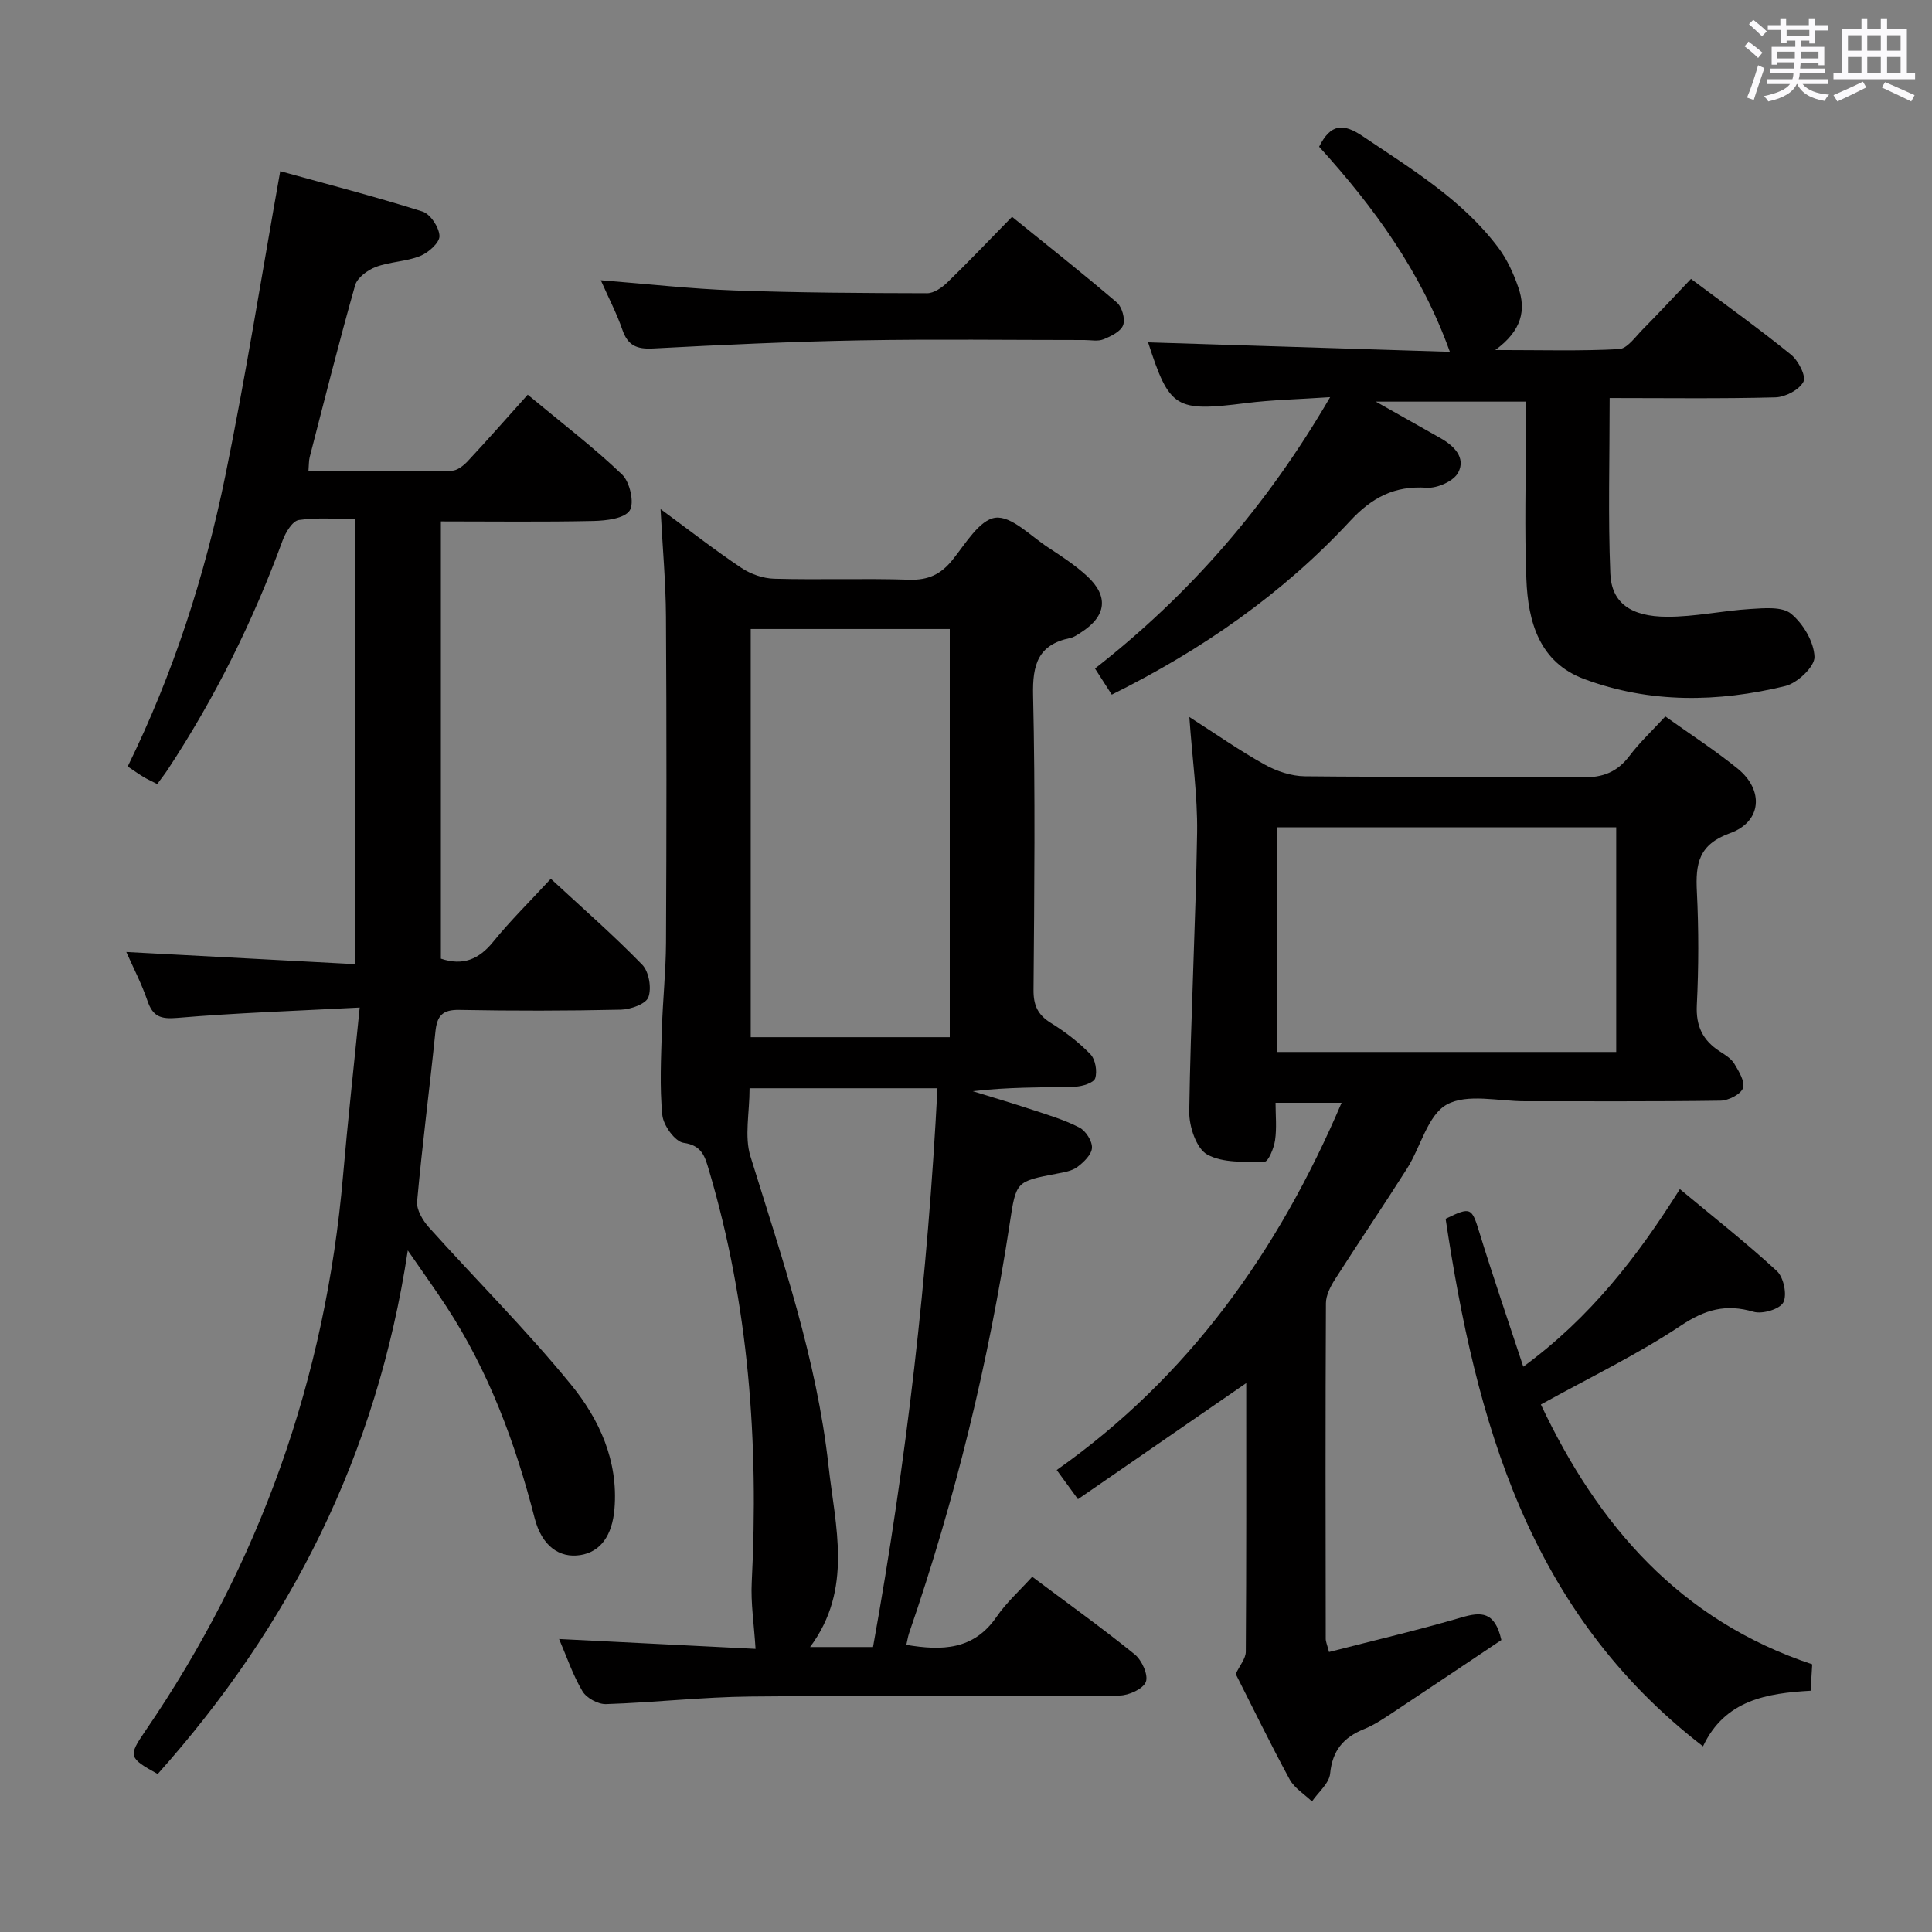 <svg enable-background="new 0 0 400 400" viewBox="0 0 400 400" xmlns="http://www.w3.org/2000/svg"><rect x="0" y="0" width="400" height="400" fill="#808080" stroke="none"/><path d="m361.2 9.6.8-1c.9.7 1.9 1.4 2.9 2.3l-.9 1.1c-1-1-2-1.8-2.8-2.4zm.5 10.6c.9-2.1 1.6-4.3 2.3-6.7.4.2.8.4 1.3.6-.7 2.1-1.5 4.3-2.2 6.6zm.4-15.2.9-.9c1 .8 2 1.6 2.8 2.4l-1 1c-.9-.9-1.8-1.7-2.7-2.5zm12.5-1.2h1.2v1.4h2.7v1.1h-2.7v2.7h-1.2v-.6h-1.8v1.3h4.9v3.8h-1.2v-.5h-3.7c0 .4-.1.9-.1 1.2h5.1v1h-5.2c0 .5-.1.9-.2 1.2h6v1h-5.2c1.1 1.3 2.9 2 5.5 2.2-.4.4-.7.8-.9 1.3-2.9-.5-4.8-1.6-5.7-3.5h-.1c-.8 1.7-2.7 2.9-5.9 3.6-.2-.4-.6-.8-.9-1.1 2.8-.6 4.6-1.4 5.4-2.5h-4.8v-1h5.3c.1-.3.2-.7.2-1.2h-4.9v-1h5c0-.4 0-.8.1-1.3h-3.5v.5h-1.2v-3.7h4.9v-1.3h-1.8v.5h-1.2v-2.7h-2.7v-1h2.6v-1.4h1.2v1.4h4.7v-1.4zm-6.6 8.3h3.6c0-.4 0-.9 0-1.4h-3.6zm1.9-4.6h4.7v-1.3h-4.7zm6.6 3.2h-3.7v1.4h3.7z" fill="#fbfafc"/><path d="m385.3 3.8h1.3v2.2h2.8v-2.2h1.3v2.2h4.1v9.1h1.7v1.3h-16.9v-1.3h1.7v-9.1h4.1v-2.2zm.4 13.1.7 1.2c-1.8.9-3.8 1.9-6 2.9-.2-.4-.5-.8-.8-1.3 2.3-1 4.3-1.9 6.1-2.8zm-3.1-6.4h2.8v-3.2h-2.8zm0 4.6h2.8v-3.3h-2.8zm4-4.6h2.8v-3.2h-2.8zm0 4.6h2.8v-3.3h-2.8zm3.7 1.9c2.1.9 4.1 1.8 6.1 2.7l-.7 1.3c-2.2-1.1-4.2-2-6.1-2.9zm3.2-9.7h-2.8v3.2h2.8v-3.1zm-2.8 7.8h2.8v-3.3h-2.8z" fill="#fbfafc"/><g fill="#010000"><path d="m156.43 341.38c-.32-5.14-1.01-9.49-.79-13.8 1.46-28.93-.59-57.47-8.88-85.37-.8-2.68-1.38-5.07-5.23-5.6-1.76-.24-4.19-3.6-4.4-5.73-.58-5.88-.26-11.86-.09-17.8.17-5.98.82-11.95.85-17.92.11-22.49.13-44.98-.01-67.47-.04-7.08-.69-14.15-1.12-22.29 6.11 4.49 11.3 8.54 16.76 12.19 1.92 1.28 4.48 2.17 6.77 2.23 9.32.25 18.66-.1 27.98.2 3.89.12 6.51-1.1 8.91-4.07 2.68-3.32 5.59-8.33 8.89-8.76 3.32-.43 7.31 3.79 10.9 6.13 2.78 1.82 5.59 3.66 8.03 5.89 4.62 4.22 4.09 8.37-1.22 11.75-.7.44-1.42.98-2.21 1.14-6.65 1.36-7.83 5.49-7.68 11.86.47 20.31.25 40.64.09 60.97-.03 3.22.88 5.19 3.62 6.88 2.94 1.82 5.77 3.98 8.16 6.46 1.03 1.07 1.45 3.52.99 4.97-.3.95-2.68 1.7-4.15 1.74-6.99.18-13.98.08-21.21.94 4.13 1.28 8.28 2.5 12.39 3.86 3.29 1.09 6.67 2.09 9.72 3.68 1.31.68 2.66 2.81 2.58 4.2-.08 1.4-1.71 2.97-3.04 3.96-1.13.84-2.77 1.09-4.22 1.37-8.48 1.62-8.44 1.6-9.75 10.21-4.4 28.93-11.32 57.24-20.85 84.92-.26.77-.37 1.58-.57 2.43 7.34 1.23 13.93 1.11 18.66-5.78 2.05-2.99 4.83-5.47 7.4-8.32 7.55 5.66 14.56 10.67 21.24 16.09 1.46 1.19 2.83 4.23 2.29 5.67-.56 1.46-3.53 2.82-5.46 2.83-25.49.18-50.98-.04-76.46.21-9.96.1-19.9 1.25-29.86 1.57-1.64.05-4.04-1.26-4.87-2.67-1.99-3.34-3.25-7.12-4.84-10.81 14.12.71 27.78 1.4 40.68 2.04zm-1-211.15v84.51h41.21c0-28.29 0-56.32 0-84.51-13.81 0-27.27 0-41.21 0zm-.24 95.08c0 5.1-1.1 9.97.18 14.1 6.53 21.07 13.72 41.98 16.16 64.03 1.39 12.57 5.13 25.55-3.81 37.56h6.58 6.45c6.96-38.61 11.34-76.89 13.34-115.69-13.3 0-25.88 0-38.9 0z"/><path d="m74.47 208.6c-13.53.71-25.65 1.11-37.72 2.14-3.48.3-5.1-.25-6.22-3.54-1.23-3.59-3.01-7-4.38-10.1 15.71.83 31.38 1.66 47.44 2.52 0-31.2 0-61.43 0-92.16-3.9 0-7.87-.36-11.71.2-1.32.19-2.74 2.55-3.35 4.19-6.14 16.77-14.02 32.65-23.85 47.56-.63.95-1.34 1.84-2.13 2.92-1.03-.53-1.91-.92-2.74-1.41-.98-.58-1.9-1.25-3.37-2.23 9.44-19.24 15.96-39.42 20.22-60.23 4.22-20.59 7.5-41.38 11.36-63.02 9.52 2.64 19.56 5.23 29.44 8.35 1.64.52 3.47 3.29 3.53 5.07.04 1.39-2.3 3.46-4.02 4.15-2.88 1.16-6.22 1.16-9.14 2.25-1.71.64-3.85 2.21-4.3 3.78-3.35 11.81-6.34 23.72-9.41 35.6-.19.75-.15 1.56-.26 2.91 10.12 0 19.91.06 29.69-.09 1.11-.02 2.43-1.06 3.28-1.97 4.09-4.38 8.04-8.88 12.43-13.77 7.27 6.04 13.72 10.96 19.54 16.53 1.61 1.54 2.59 5.91 1.57 7.45-1.12 1.68-4.89 2.1-7.53 2.16-10.42.23-20.85.09-31.56.09v90.53c4.55 1.52 7.85.18 10.83-3.49 3.55-4.38 7.6-8.35 11.93-13.05 6.46 5.99 12.95 11.65 18.93 17.8 1.39 1.43 1.97 4.83 1.27 6.72-.52 1.41-3.68 2.53-5.69 2.58-11.16.25-22.33.26-33.49.05-3.51-.07-4.58 1.28-4.91 4.5-1.2 11.73-2.73 23.42-3.79 35.15-.16 1.72 1.17 3.95 2.44 5.37 9.76 10.87 20.16 21.22 29.39 32.52 5.88 7.19 9.85 15.81 9.03 25.75-.46 5.54-2.88 8.92-7.06 9.58-4.35.69-7.99-1.89-9.47-7.65-3.99-15.55-9.51-30.43-18.35-43.93-2.23-3.41-4.62-6.72-7.91-11.49-6.42 42.47-24.41 77.74-51.78 108.4-5.98-3.31-6.14-3.68-2.66-8.77 23.82-34.74 37.4-73.12 41.03-115.06.97-11.2 2.21-22.38 3.45-34.86z"/><path d="m246.24 148.45c5.54 3.54 10.42 6.97 15.61 9.85 2.47 1.38 5.52 2.39 8.31 2.42 19.16.21 38.32-.04 57.48.22 4.28.06 7.22-1.12 9.75-4.47 2.09-2.77 4.66-5.17 7.4-8.14 5.1 3.65 10.24 6.97 14.98 10.81 5.46 4.43 5.01 10.98-1.56 13.35-6.56 2.36-7.18 6.34-6.89 12.11.39 7.81.38 15.67-.01 23.48-.22 4.38 1.24 7.32 4.74 9.59 1.11.72 2.38 1.49 3.02 2.56.94 1.56 2.27 3.75 1.79 5.06-.48 1.29-3 2.56-4.64 2.59-13.49.2-26.99.1-40.48.12-5.49.01-11.95-1.65-16.19.68-3.95 2.17-5.39 8.74-8.2 13.2-4.89 7.72-10.03 15.28-14.95 22.99-.94 1.47-1.87 3.29-1.88 4.95-.12 23.16-.07 46.32-.04 69.47 0 .61.29 1.23.68 2.74 9.29-2.39 18.45-4.53 27.47-7.17 4.01-1.17 6.87-1.27 8.21 4.69-7.07 4.73-14.72 9.88-22.4 14.97-1.94 1.28-3.91 2.62-6.05 3.48-4.24 1.72-6.53 4.42-7 9.2-.2 2.03-2.44 3.85-3.76 5.77-1.57-1.51-3.64-2.75-4.63-4.58-3.97-7.31-7.6-14.8-11.16-21.81.84-1.77 2.08-3.19 2.09-4.61.13-18.46.09-36.92.09-55.61-11.66 8.04-23.04 15.89-34.84 24.03-1.63-2.24-2.86-3.93-4.4-6.04 27.32-19.27 45.86-45.26 58.98-76.03-4.56 0-8.77 0-13.67 0 0 2.57.27 5.21-.1 7.75-.23 1.62-1.4 4.44-2.15 4.44-4.03.02-8.63.33-11.9-1.48-2.25-1.25-3.77-5.83-3.72-8.89.29-19.28 1.32-38.55 1.63-57.83.1-7.59-1-15.2-1.61-23.86zm88.38 69.35c0-15.85 0-31.22 0-46.51-23.62 0-46.87 0-70.15 0v46.51z"/><path d="m315.93 83.15c-10.44 0-20.06 0-31.08 0 5.19 2.93 9.28 5.23 13.37 7.55 2.83 1.6 5.31 4.06 3.68 7.15-.92 1.76-4.32 3.27-6.49 3.13-6.71-.44-11.34 1.99-15.93 6.93-13.94 15.02-30.57 26.61-49.3 35.91-1.02-1.59-2.15-3.35-3.47-5.41 19.57-15.3 35.5-33.56 48.68-56.18-6.64.45-12.04.55-17.36 1.22-14.68 1.85-15.89 1.16-20.33-12.57 20.72.65 41.66 1.31 62.48 1.96-5.97-16.62-15.8-30.05-27.07-42.46 2.4-4.8 5.01-4.9 9.06-2.16 10.08 6.8 20.54 13.1 28 23 1.85 2.45 3.2 5.42 4.2 8.34 1.58 4.6.77 8.85-4.79 12.91 9.56 0 17.61.24 25.62-.19 1.69-.09 3.36-2.51 4.86-4.03 3.39-3.43 6.67-6.97 10.04-10.51 7.23 5.41 14.13 10.35 20.7 15.68 1.52 1.23 3.19 4.46 2.58 5.62-.87 1.67-3.73 3.17-5.79 3.23-11.27.3-22.55.14-34.33.14 0 12.81-.34 24.6.14 36.35.25 6.03 4.2 8.9 11.72 8.93 5.76.03 11.51-1.26 17.29-1.61 2.85-.17 6.58-.54 8.42.99 2.5 2.06 4.73 5.81 4.84 8.92.08 2.01-3.53 5.43-6.02 6.04-13.95 3.4-28.05 3.63-41.68-1.45-9.3-3.47-11.61-11.88-11.95-20.66-.41-10.31-.1-20.65-.1-30.98.01-1.8.01-3.6.01-5.79z"/><path d="m319.02 290.79c11.79 24.96 28.73 44.67 56.18 53.79-.1 1.68-.2 3.3-.33 5.47-9.05.51-17.76 1.92-22.28 11.51-36.2-27.88-47.01-67.44-53.29-109.22 5.24-2.56 5.41-2.33 7 2.85 2.81 9.14 5.93 18.19 9.08 27.77 13.89-10.19 23.58-22.71 32.42-36.77 6.99 5.82 13.78 11.14 20.09 16.97 1.4 1.29 2.15 4.92 1.33 6.49-.73 1.41-4.35 2.48-6.17 1.94-5.71-1.68-10.02-.48-15.04 2.86-8.96 5.97-18.74 10.67-28.99 16.34z"/><path d="m124.39 58.02c9.8.78 18.7 1.79 27.62 2.11 13.3.48 26.62.55 39.94.58 1.4 0 3.06-1.15 4.16-2.21 4.42-4.29 8.67-8.76 13.42-13.61 7.4 5.99 14.66 11.72 21.69 17.73 1.08.92 1.79 3.43 1.31 4.7-.49 1.32-2.51 2.3-4.06 2.93-1.15.47-2.63.15-3.96.15-15.49 0-30.99-.21-46.48.07-14.29.26-28.58.92-42.85 1.68-3.38.18-5.22-.64-6.33-3.89-1.12-3.26-2.74-6.35-4.46-10.24z"/></g></svg>